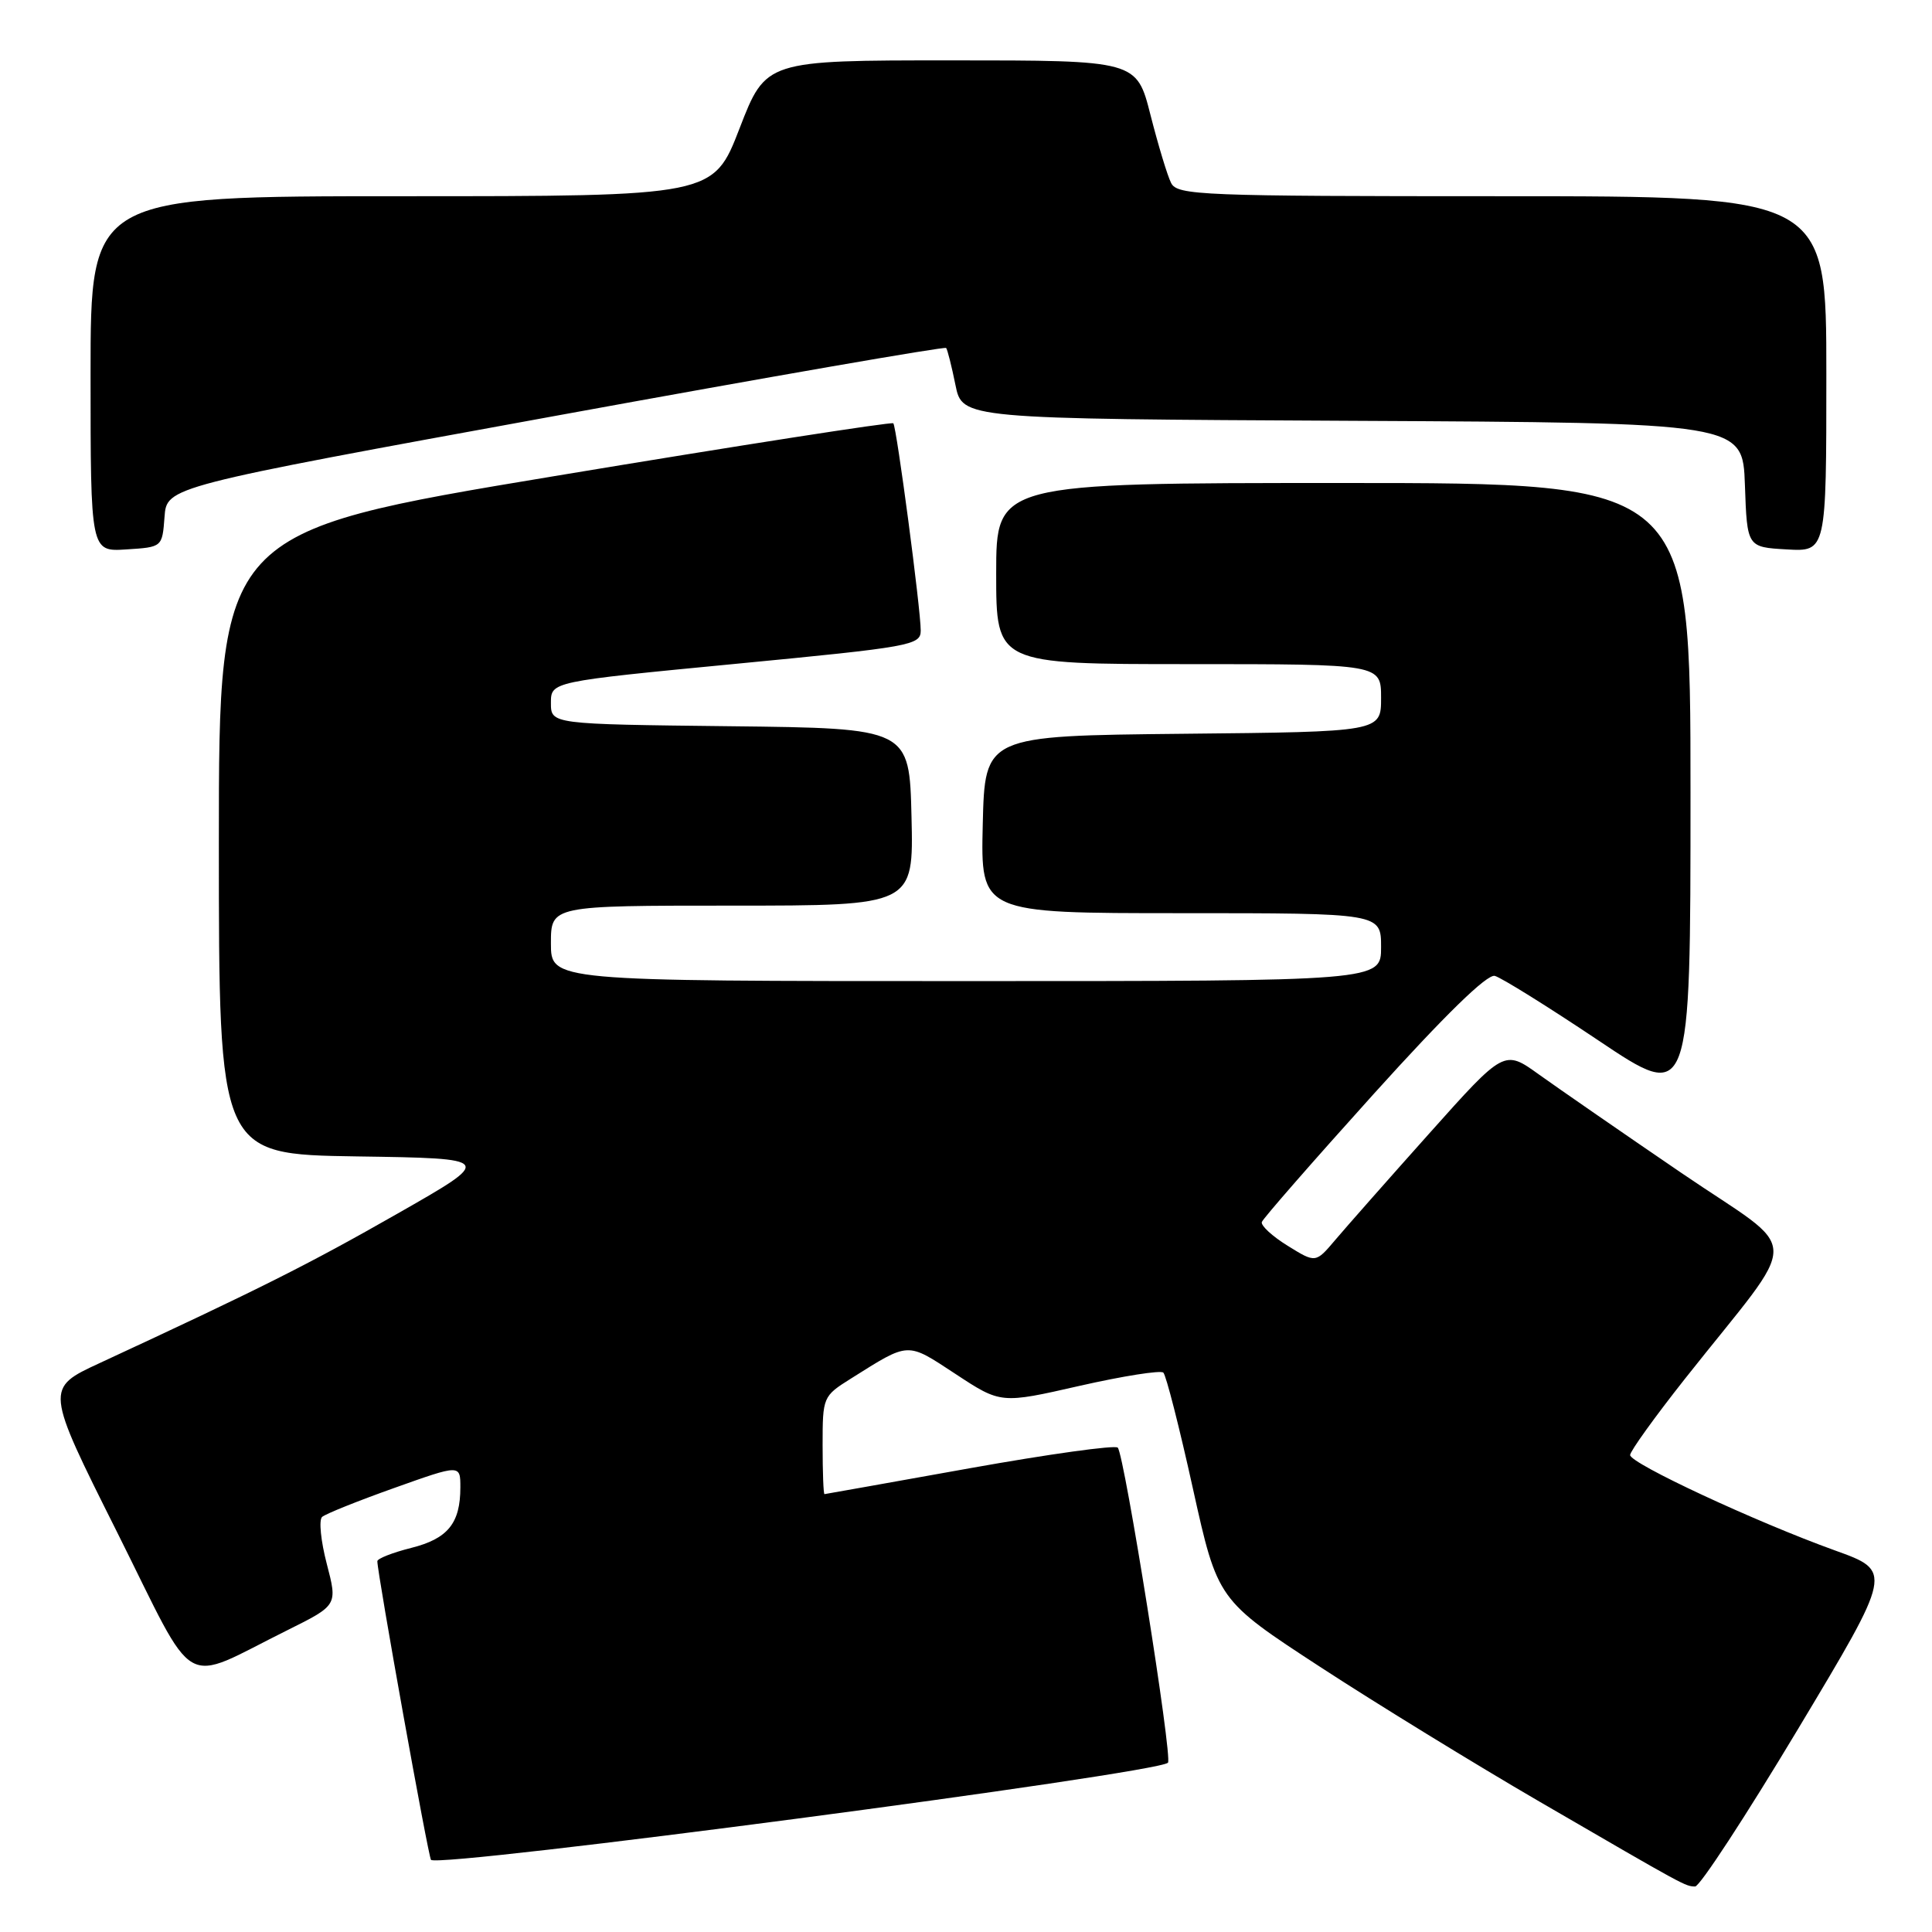 <?xml version="1.0" encoding="UTF-8" standalone="no"?>
<!DOCTYPE svg PUBLIC "-//W3C//DTD SVG 1.1//EN" "http://www.w3.org/Graphics/SVG/1.1/DTD/svg11.dtd" >
<svg xmlns="http://www.w3.org/2000/svg" xmlns:xlink="http://www.w3.org/1999/xlink" version="1.1" viewBox="0 0 256 256">
 <g >
 <path fill="currentColor"
d=" M 238.25 229.10 C 250.79 208.19 250.79 208.19 243.14 205.44 C 232.63 201.65 216.00 193.91 216.00 192.80 C 216.00 192.30 219.27 187.75 223.27 182.69 C 238.94 162.88 239.00 166.48 222.78 155.41 C 214.92 150.05 206.44 144.18 203.91 142.37 C 199.32 139.07 199.32 139.07 189.41 150.16 C 183.96 156.26 178.34 162.63 176.92 164.31 C 174.33 167.37 174.33 167.37 170.62 165.07 C 168.58 163.81 167.04 162.39 167.20 161.92 C 167.37 161.44 174.03 153.82 182.00 144.98 C 191.47 134.49 197.04 129.05 198.07 129.31 C 198.93 129.54 205.12 133.39 211.82 137.88 C 224.00 146.04 224.00 146.04 224.00 105.02 C 224.00 64.00 224.00 64.00 178.00 64.00 C 132.00 64.00 132.00 64.00 132.00 76.00 C 132.00 88.00 132.00 88.00 157.50 88.00 C 183.00 88.00 183.00 88.00 183.00 92.48 C 183.00 96.97 183.00 96.97 156.75 97.23 C 130.50 97.50 130.50 97.50 130.22 109.25 C 129.94 121.00 129.94 121.00 156.47 121.00 C 183.00 121.00 183.00 121.00 183.00 125.50 C 183.00 130.00 183.00 130.00 128.00 130.00 C 73.00 130.00 73.00 130.00 73.00 125.00 C 73.00 120.00 73.00 120.00 97.03 120.00 C 121.06 120.00 121.06 120.00 120.78 108.25 C 120.50 96.50 120.50 96.50 96.75 96.23 C 73.00 95.96 73.00 95.96 73.00 93.14 C 73.00 90.32 73.00 90.32 97.50 87.96 C 120.77 85.72 122.00 85.50 122.00 83.55 C 122.01 80.78 118.81 56.60 118.37 56.09 C 118.18 55.87 97.99 59.01 73.51 63.08 C 29.00 70.47 29.00 70.47 29.00 111.71 C 29.00 152.95 29.00 152.95 47.25 153.23 C 65.50 153.50 65.50 153.50 52.62 160.84 C 40.84 167.56 34.42 170.78 13.24 180.60 C 5.97 183.96 5.97 183.96 15.50 202.99 C 26.31 224.61 23.73 223.12 38.12 215.99 C 44.73 212.70 44.73 212.70 43.30 207.22 C 42.51 204.20 42.23 201.40 42.68 201.00 C 43.13 200.60 47.44 198.87 52.25 197.16 C 61.00 194.04 61.00 194.04 61.00 197.08 C 61.00 201.85 59.34 203.89 54.47 205.11 C 52.01 205.73 50.00 206.52 50.00 206.87 C 50.00 208.49 56.76 246.09 57.11 246.44 C 58.20 247.54 153.34 235.00 154.76 233.57 C 155.40 232.94 149.00 192.82 148.11 191.82 C 147.77 191.45 138.95 192.68 128.50 194.55 C 118.05 196.42 109.39 197.97 109.25 197.98 C 109.11 197.99 109.00 195.08 109.00 191.51 C 109.00 185.10 109.04 185.00 112.75 182.67 C 120.57 177.76 120.09 177.78 126.63 182.07 C 132.62 186.01 132.62 186.01 143.06 183.63 C 148.80 182.33 153.79 181.54 154.15 181.88 C 154.51 182.22 156.28 189.14 158.07 197.26 C 161.34 212.01 161.34 212.01 174.92 220.87 C 182.39 225.74 195.47 233.77 204.00 238.73 C 223.52 250.07 223.28 249.93 224.61 249.97 C 225.22 249.99 231.36 240.59 238.25 229.10 Z  M 21.80 68.50 C 22.09 64.50 22.09 64.50 73.57 55.11 C 101.88 49.94 125.19 45.89 125.37 46.11 C 125.54 46.32 126.10 48.52 126.60 51.00 C 127.51 55.50 127.51 55.50 179.21 55.76 C 230.92 56.02 230.92 56.02 231.21 64.26 C 231.50 72.50 231.50 72.50 236.75 72.80 C 242.00 73.10 242.00 73.10 242.00 49.55 C 242.00 26.00 242.00 26.00 199.04 26.00 C 159.12 26.00 156.01 25.88 155.18 24.25 C 154.69 23.29 153.47 19.24 152.45 15.25 C 150.61 8.00 150.61 8.00 126.05 8.00 C 101.48 8.00 101.48 8.00 98.00 17.00 C 94.52 26.00 94.52 26.00 53.26 26.00 C 12.00 26.00 12.00 26.00 12.00 49.55 C 12.00 73.11 12.00 73.11 16.75 72.80 C 21.50 72.50 21.50 72.50 21.80 68.50 Z "/>
</g>
</svg>
